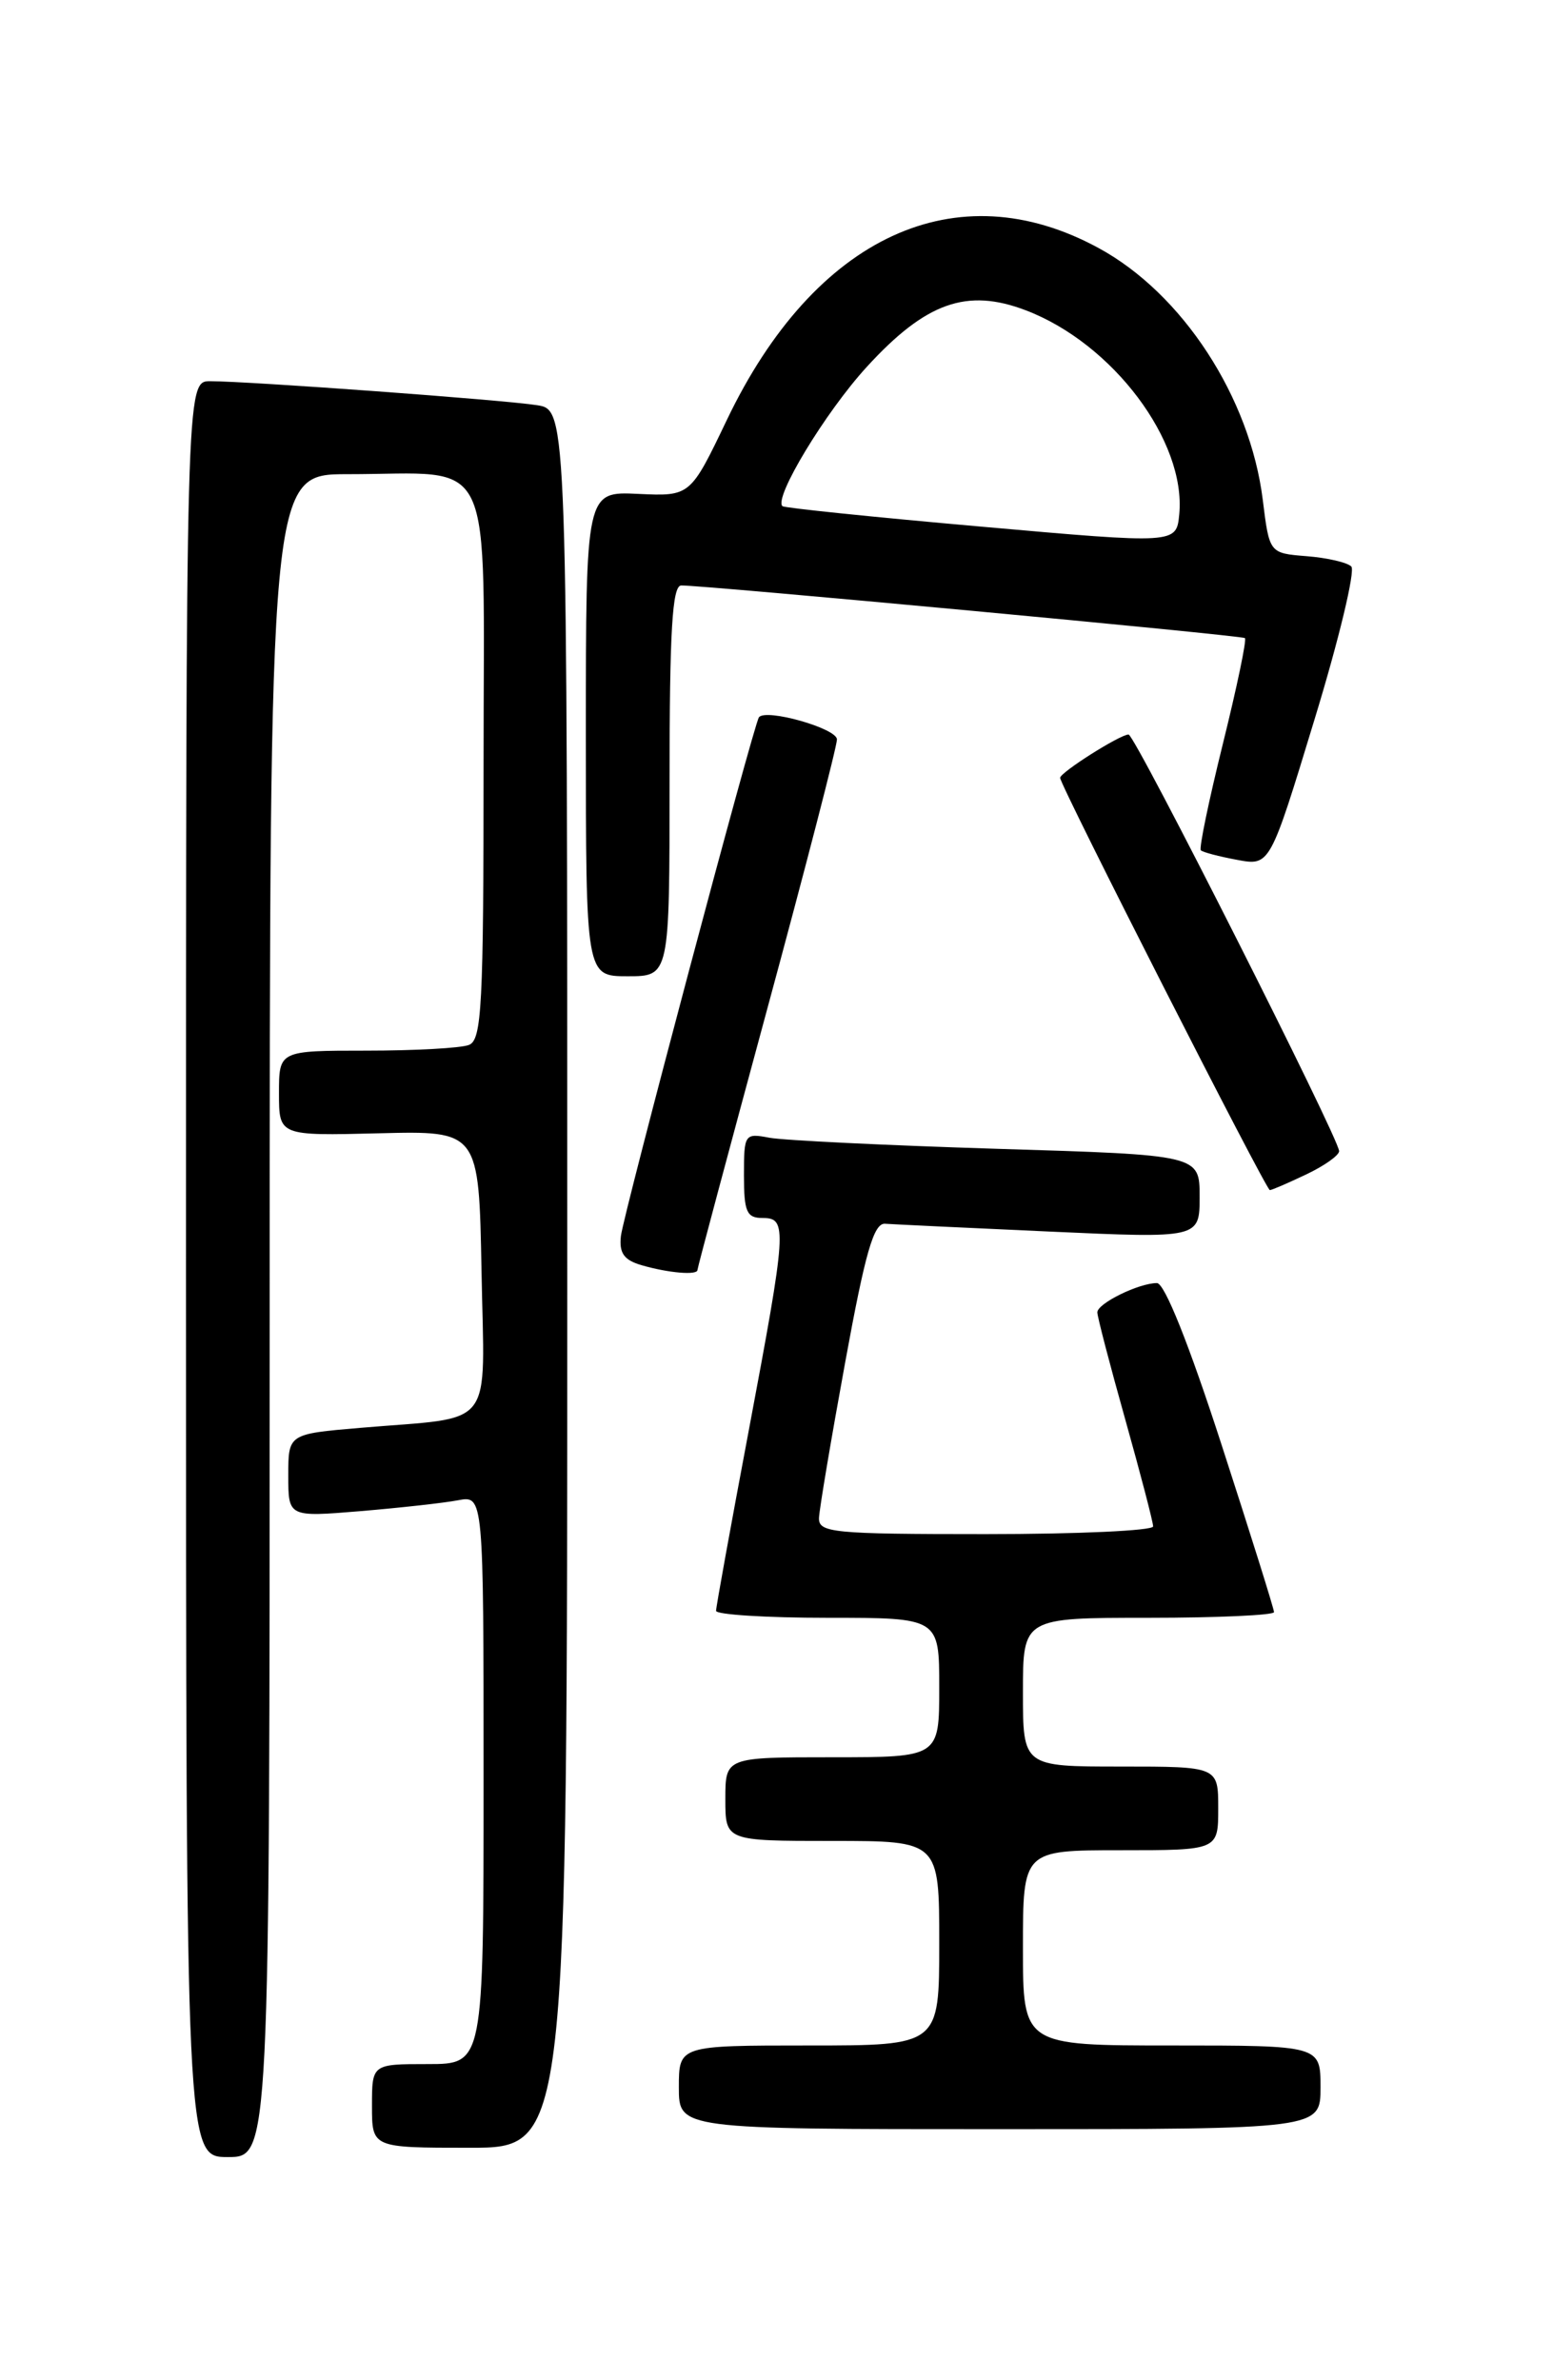 <?xml version="1.0" encoding="UTF-8" standalone="no"?>
<!DOCTYPE svg PUBLIC "-//W3C//DTD SVG 1.1//EN" "http://www.w3.org/Graphics/SVG/1.1/DTD/svg11.dtd" >
<svg xmlns="http://www.w3.org/2000/svg" xmlns:xlink="http://www.w3.org/1999/xlink" version="1.1" viewBox="0 0 167 256">
 <g >
 <path fill="currentColor"
d=" M 29.00 141.50 C 29.00 51.00 29.00 51.00 37.37 51.00 C 53.47 51.00 52.00 47.88 52.00 82.02 C 52.00 108.24 51.81 111.86 50.42 112.39 C 49.55 112.73 44.60 113.00 39.42 113.00 C 30.00 113.00 30.00 113.00 30.00 117.58 C 30.00 122.16 30.00 122.16 40.75 121.89 C 51.50 121.62 51.50 121.62 51.78 136.72 C 52.09 154.06 53.44 152.32 38.75 153.57 C 31.00 154.23 31.00 154.23 31.00 158.70 C 31.00 163.17 31.00 163.17 38.75 162.53 C 43.01 162.17 47.74 161.65 49.25 161.36 C 52.00 160.84 52.00 160.84 52.00 191.42 C 52.00 222.00 52.00 222.00 46.00 222.00 C 40.00 222.00 40.00 222.00 40.00 226.50 C 40.00 231.00 40.00 231.00 50.50 231.00 C 61.00 231.00 61.00 231.00 61.00 137.55 C 61.00 44.09 61.00 44.09 57.75 43.58 C 54.16 43.01 26.72 41.00 22.60 41.00 C 20.00 41.00 20.00 41.00 20.00 136.50 C 20.00 232.00 20.00 232.00 24.50 232.00 C 29.00 232.00 29.00 232.00 29.00 141.50 Z  M 142.00 224.50 C 142.00 220.00 142.00 220.00 126.00 220.00 C 110.00 220.00 110.00 220.00 110.00 209.50 C 110.00 199.00 110.00 199.00 120.50 199.00 C 131.00 199.00 131.00 199.00 131.00 194.50 C 131.00 190.00 131.00 190.00 120.50 190.00 C 110.00 190.00 110.00 190.00 110.00 182.00 C 110.00 174.00 110.00 174.00 123.50 174.00 C 130.93 174.00 137.00 173.72 137.00 173.39 C 137.00 173.05 134.46 164.95 131.36 155.39 C 127.84 144.52 125.23 138.00 124.41 138.00 C 122.46 138.00 118.00 140.19 118.00 141.15 C 118.00 141.61 119.35 146.79 121.00 152.66 C 122.65 158.54 124.00 163.72 124.00 164.17 C 124.00 164.63 115.90 165.00 106.00 165.00 C 89.50 165.00 88.01 164.85 88.07 163.25 C 88.11 162.29 89.38 154.75 90.89 146.50 C 93.05 134.67 93.96 131.52 95.18 131.62 C 96.03 131.68 103.99 132.06 112.86 132.46 C 129.00 133.19 129.00 133.19 129.00 128.71 C 129.00 124.22 129.00 124.22 107.25 123.56 C 95.29 123.19 84.26 122.65 82.75 122.37 C 80.07 121.86 80.00 121.96 80.00 126.42 C 80.00 130.33 80.29 131.00 82.00 131.00 C 84.69 131.00 84.62 132.04 80.49 154.00 C 78.57 164.18 77.00 172.84 77.00 173.25 C 77.00 173.66 82.40 174.00 89.00 174.00 C 101.00 174.00 101.00 174.00 101.00 181.50 C 101.00 189.00 101.00 189.00 89.50 189.00 C 78.00 189.00 78.00 189.00 78.00 193.50 C 78.00 198.00 78.00 198.00 89.50 198.00 C 101.00 198.00 101.00 198.00 101.00 209.00 C 101.00 220.00 101.00 220.00 87.00 220.00 C 73.00 220.00 73.00 220.00 73.00 224.50 C 73.00 229.00 73.00 229.00 107.50 229.00 C 142.00 229.00 142.00 229.00 142.00 224.50 Z  M 75.00 136.59 C 75.00 136.37 78.38 123.74 82.50 108.53 C 86.62 93.33 90.00 80.27 90.00 79.53 C 90.00 78.34 82.34 76.17 81.61 77.15 C 81.05 77.89 67.03 130.63 66.77 132.93 C 66.56 134.78 67.10 135.53 69.00 136.08 C 71.90 136.92 75.00 137.18 75.00 136.59 Z  M 140.47 126.31 C 142.41 125.39 144.00 124.26 144.00 123.81 C 144.00 122.46 122.05 79.00 121.36 79.00 C 120.44 79.00 114.00 83.08 114.00 83.66 C 114.00 84.48 136.14 128.00 136.55 128.00 C 136.76 128.00 138.52 127.24 140.47 126.31 Z  M 72.00 84.00 C 72.00 67.88 72.29 62.99 73.25 62.97 C 75.46 62.92 133.49 68.33 133.87 68.63 C 134.08 68.79 133.01 73.90 131.50 80.00 C 129.99 86.10 128.92 91.25 129.13 91.45 C 129.33 91.66 131.09 92.12 133.03 92.48 C 136.56 93.14 136.56 93.14 141.34 77.43 C 143.98 68.80 145.76 61.37 145.31 60.93 C 144.87 60.49 142.70 59.99 140.50 59.82 C 136.50 59.50 136.50 59.50 135.79 53.76 C 134.42 42.73 127.16 31.58 118.14 26.68 C 102.85 18.35 87.61 25.40 78.16 45.17 C 74.23 53.38 74.23 53.38 68.62 53.12 C 63.00 52.85 63.00 52.85 63.00 78.93 C 63.00 105.00 63.00 105.00 67.50 105.00 C 72.00 105.00 72.00 105.00 72.00 84.00 Z  M 105.50 56.64 C 93.95 55.62 84.34 54.63 84.14 54.44 C 83.18 53.55 88.75 44.34 93.19 39.48 C 99.55 32.52 103.97 30.95 110.32 33.38 C 119.66 36.94 127.56 47.46 126.81 55.32 C 126.50 58.50 126.50 58.50 105.50 56.64 Z "/>
</g>
</svg>
